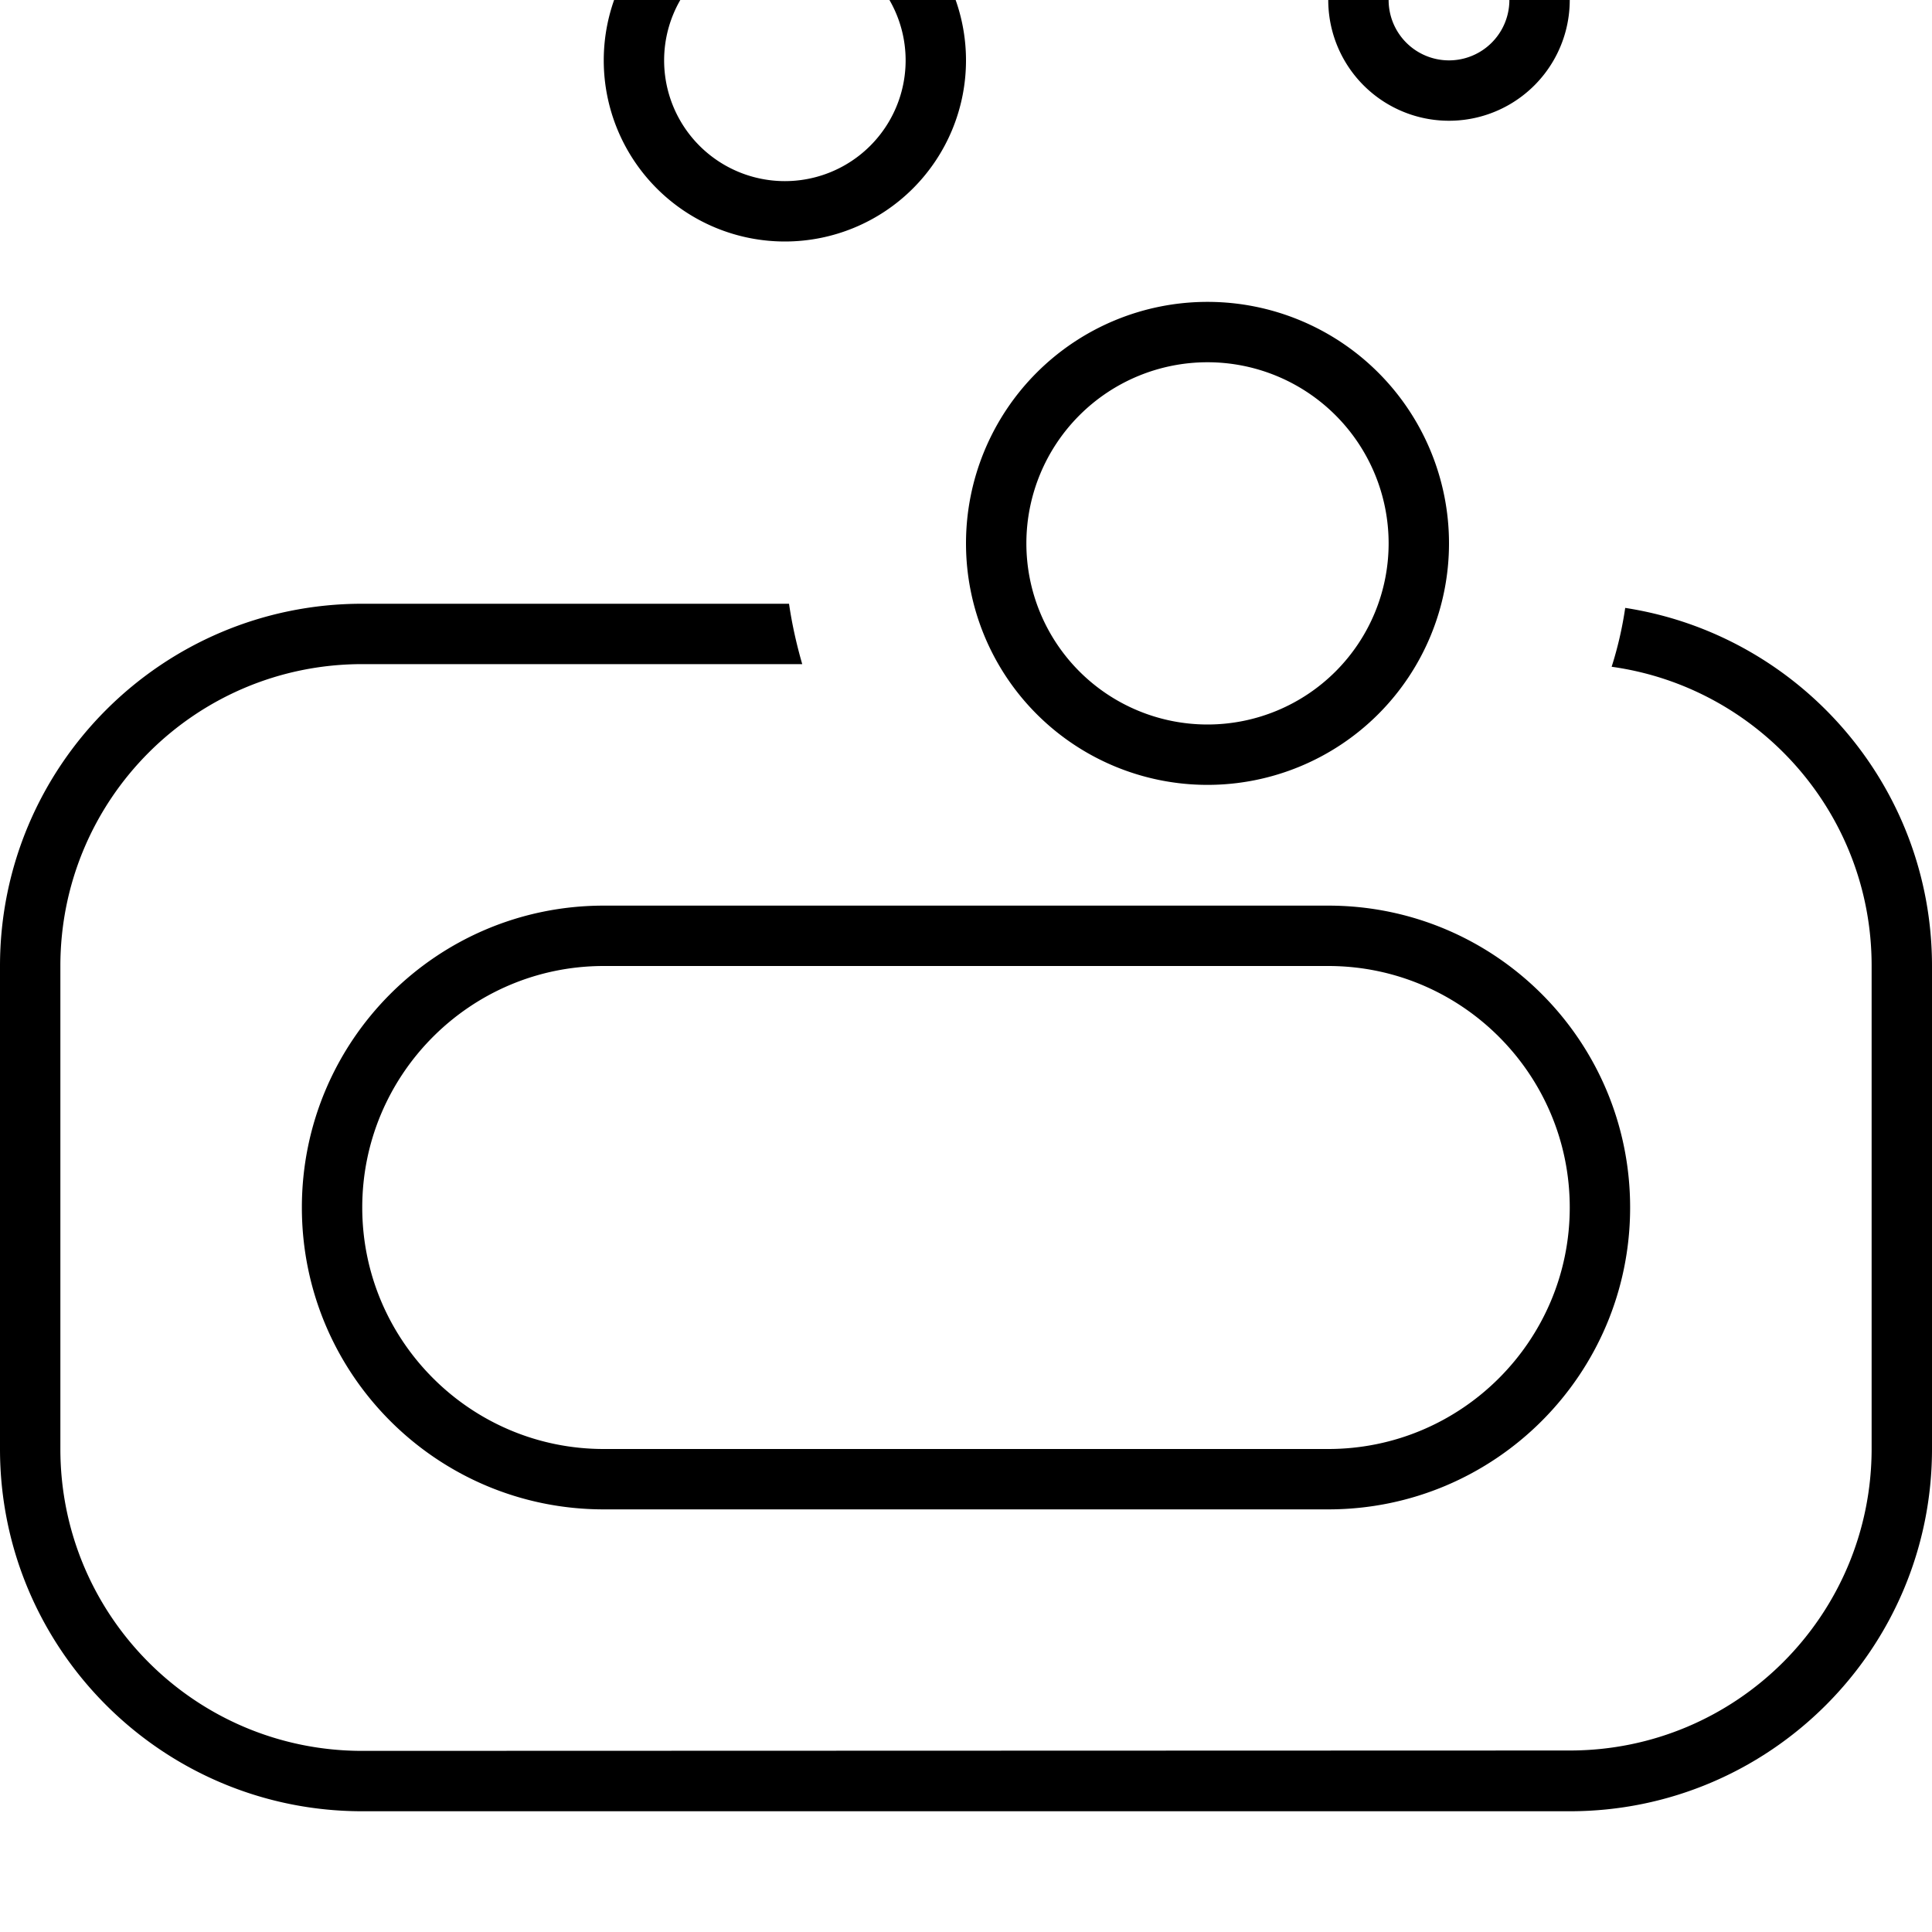 <svg xmlns="http://www.w3.org/2000/svg" viewBox="0 0 512 512"><!--! Font Awesome Pro 7.0.1 by @fontawesome - https://fontawesome.com License - https://fontawesome.com/license (Commercial License) Copyright 2025 Fonticons, Inc. --><path fill="currentColor" d="M176 16a32 32 0 1 1 64 0 32 32 0 1 1 -64 0zm80 0a48 48 0 1 0 -96 0 48 48 0 1 0 96 0zM209.1 160L96 160c-53 0-96 43-96 96L0 384c0 53 43 96 96 96l320 0c53 0 96-43 96-96l0-128c0-48-35.3-87.8-81.3-94.9-.8 5.4-2 10.6-3.6 15.6 38.9 5.4 68.9 38.8 68.9 79.2l0 128c0 44.2-35.8 80-80 80L96 464c-44.2 0-80-35.8-80-80l0-128c0-44.2 35.8-80 80-80l116.6 0c-1.5-5.2-2.7-10.5-3.5-16zM416 320c0 35.3-28.7 64-64 64l-192 0c-35.3 0-64-28.7-64-64s28.7-64 64-64l192 0c35.3 0 64 28.7 64 64zM160 240c-44.2 0-80 35.8-80 80s35.8 80 80 80l192 0c44.2 0 80-35.8 80-80s-35.8-80-80-80l-192 0zM384-16a16 16 0 1 1 0 32 16 16 0 1 1 0-32zm0 48a32 32 0 1 0 0-64 32 32 0 1 0 0 64zM272 144a48 48 0 1 1 96 0 48 48 0 1 1 -96 0zm112 0a64 64 0 1 0 -128 0 64 64 0 1 0 128 0z"/></svg>